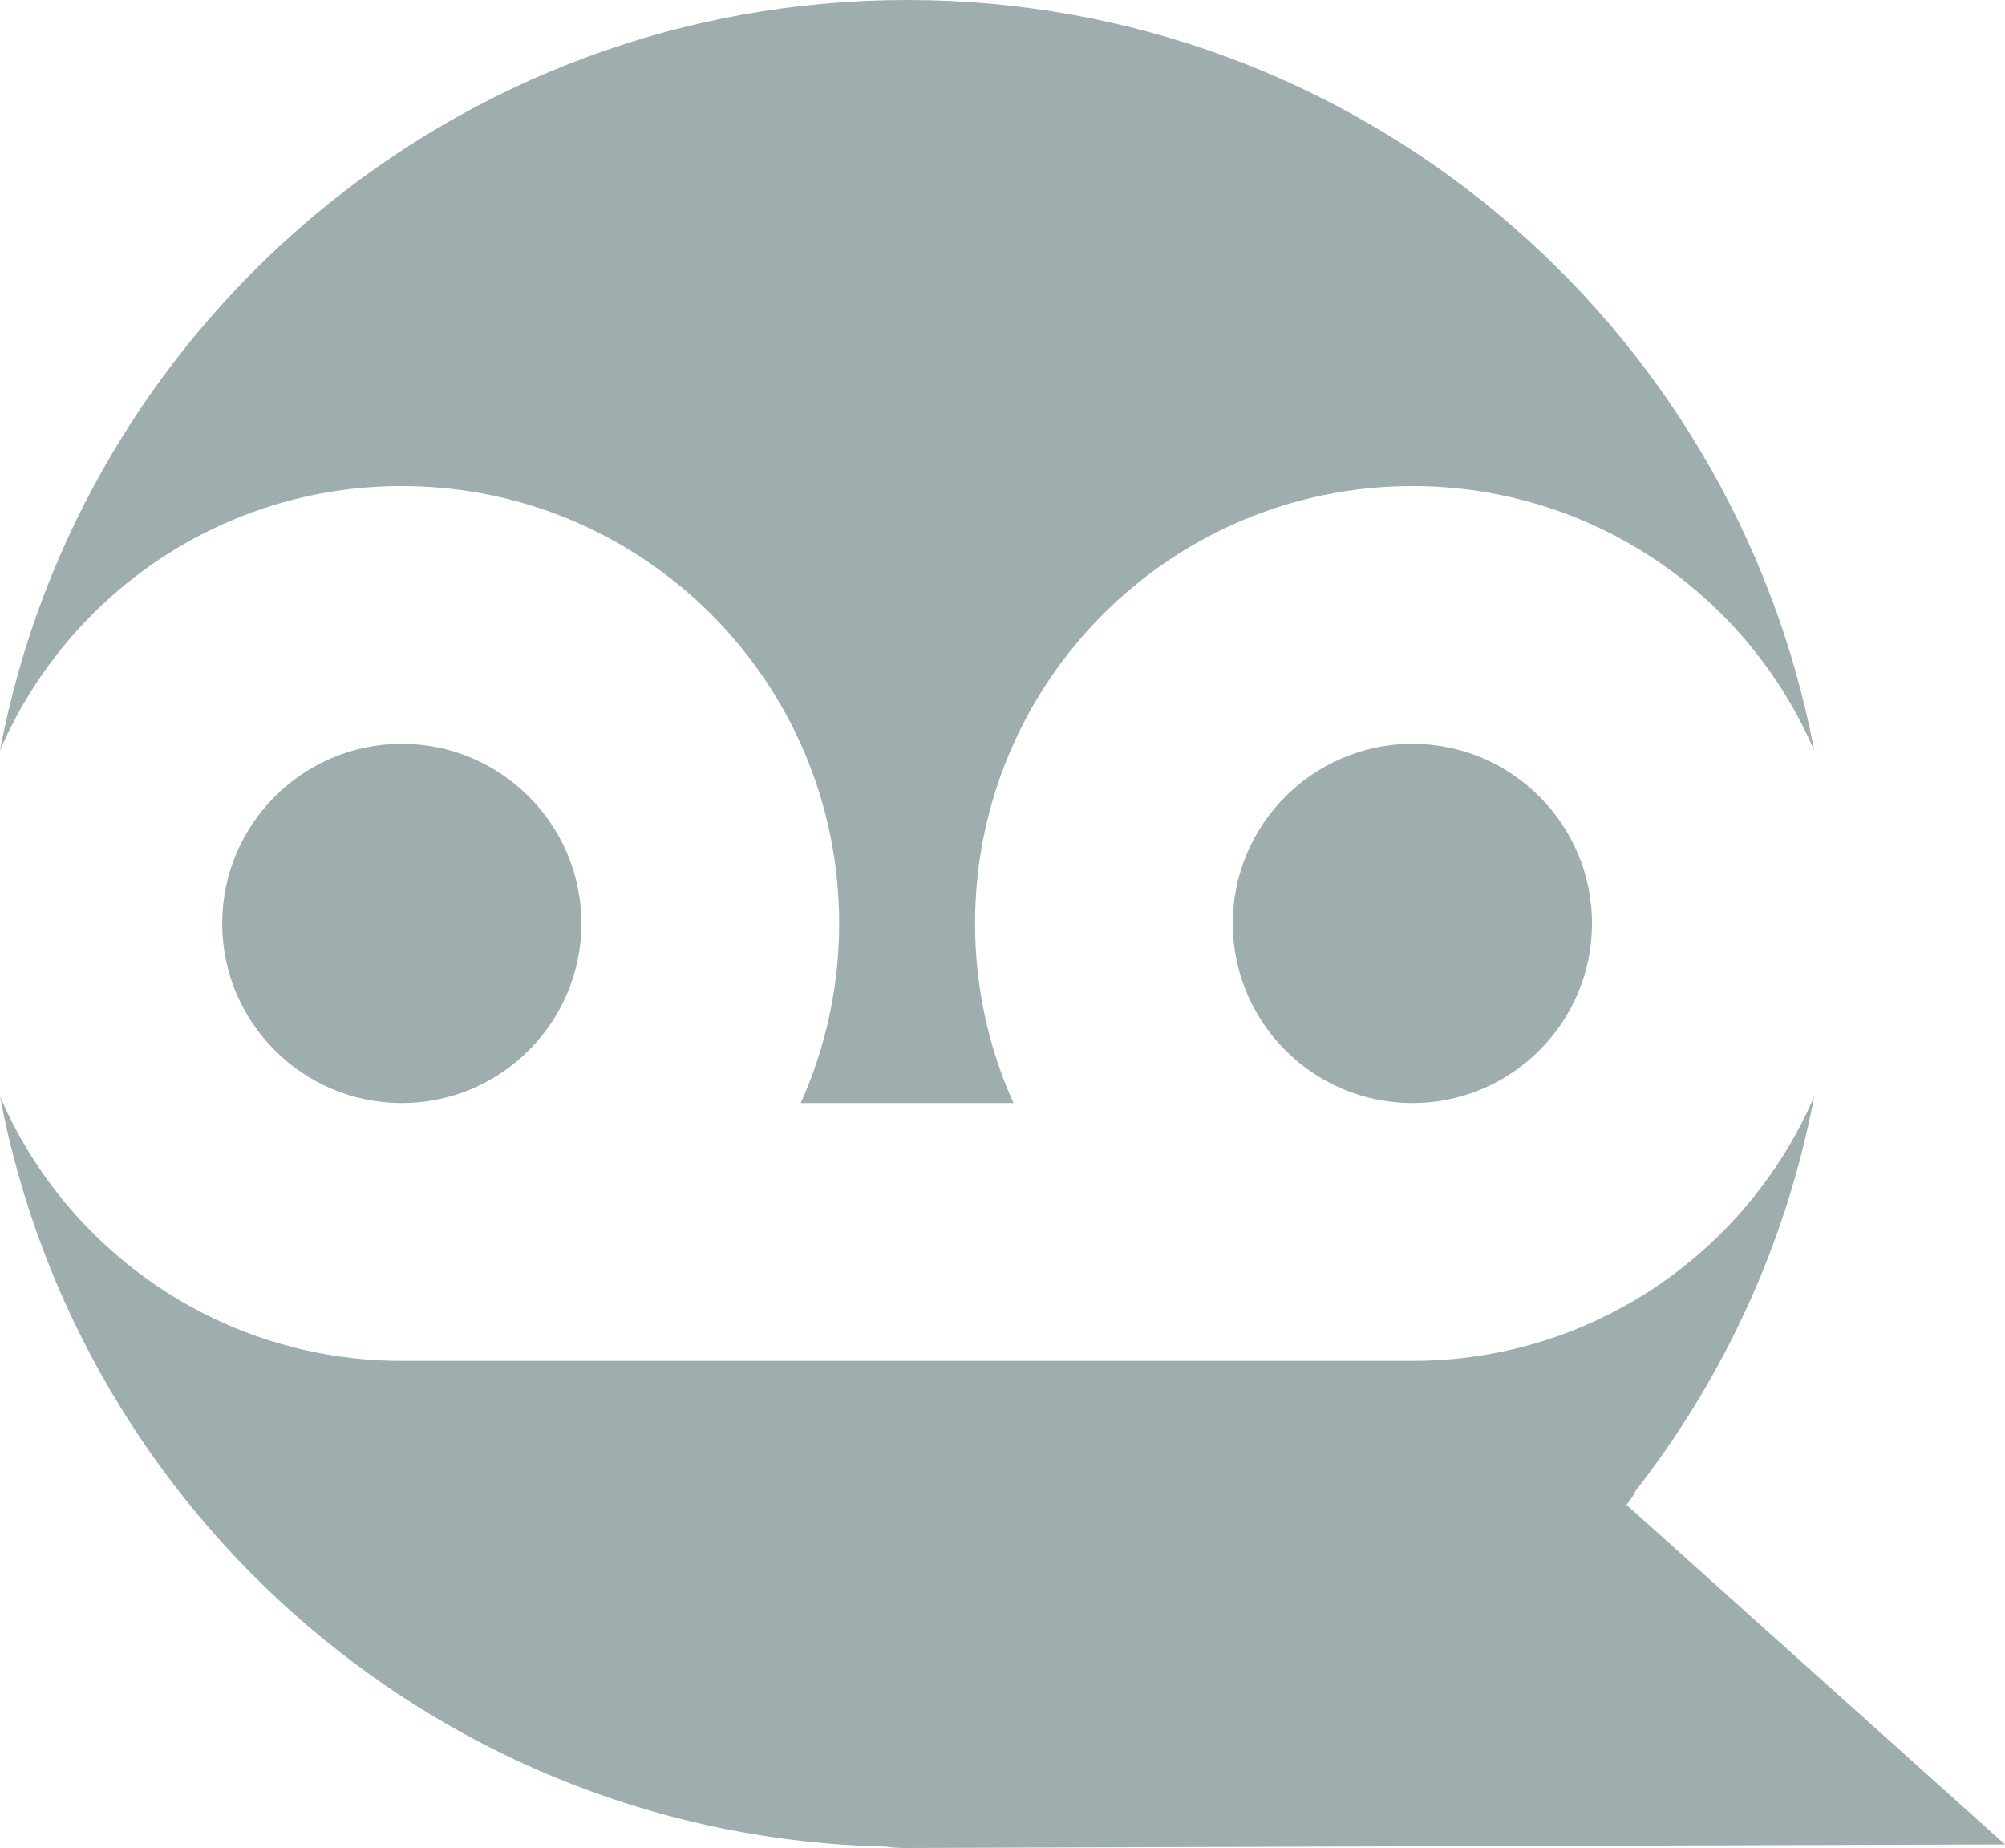<svg version="1.1" id="图层_1" x="0px" y="0px" width="134.779px" height="124.211px" viewBox="0 0 134.779 124.211" enable-background="new 0 0 134.779 124.211" xml:space="preserve" xmlns="http://www.w3.org/2000/svg" xmlns:xlink="http://www.w3.org/1999/xlink" xmlns:xml="http://www.w3.org/XML/1998/namespace">
  <path fill="#9EAEAF" d="M94.945,49.995c6.656,0,12.072,5.417,12.072,12.075c0,6.656-5.418,12.073-12.072,12.073
	c-6.658,0-12.074-5.418-12.076-12.073C82.869,55.412,88.287,49.995,94.945,49.995z M27.008,32.668
	c16.238,0,29.402,13.165,29.402,29.402c0,4.303-0.926,8.39-2.586,12.073h14.305c-1.66-3.684-2.584-7.771-2.584-12.073
	c0-16.237,13.162-29.402,29.4-29.4c12.105,0,22.502,7.317,27.008,17.772C116.508,21.722,91.281,0,60.977,0S5.445,21.72,0,50.44
	C4.506,39.987,14.902,32.668,27.008,32.668z M14.936,62.07c0,6.655,5.416,12.073,12.072,12.073c6.658,0,12.074-5.417,12.074-12.073
	c0-6.658-5.416-12.075-12.074-12.075C20.352,49.995,14.936,55.412,14.936,62.07z M134.779,123.974l-25.441-22.826
	c0.297-0.372,0.502-0.69,0.627-0.964c5.928-7.609,10.121-16.636,11.988-26.485c-4.506,10.453-14.902,17.772-27.008,17.772H27.008
	c-12.105,0-22.5-7.319-27.008-17.771c5.361,28.279,29.9,49.77,59.582,50.424c0.342,0.058,0.756,0.088,1.248,0.088L134.779,123.974z" class="color c1"/>
</svg>